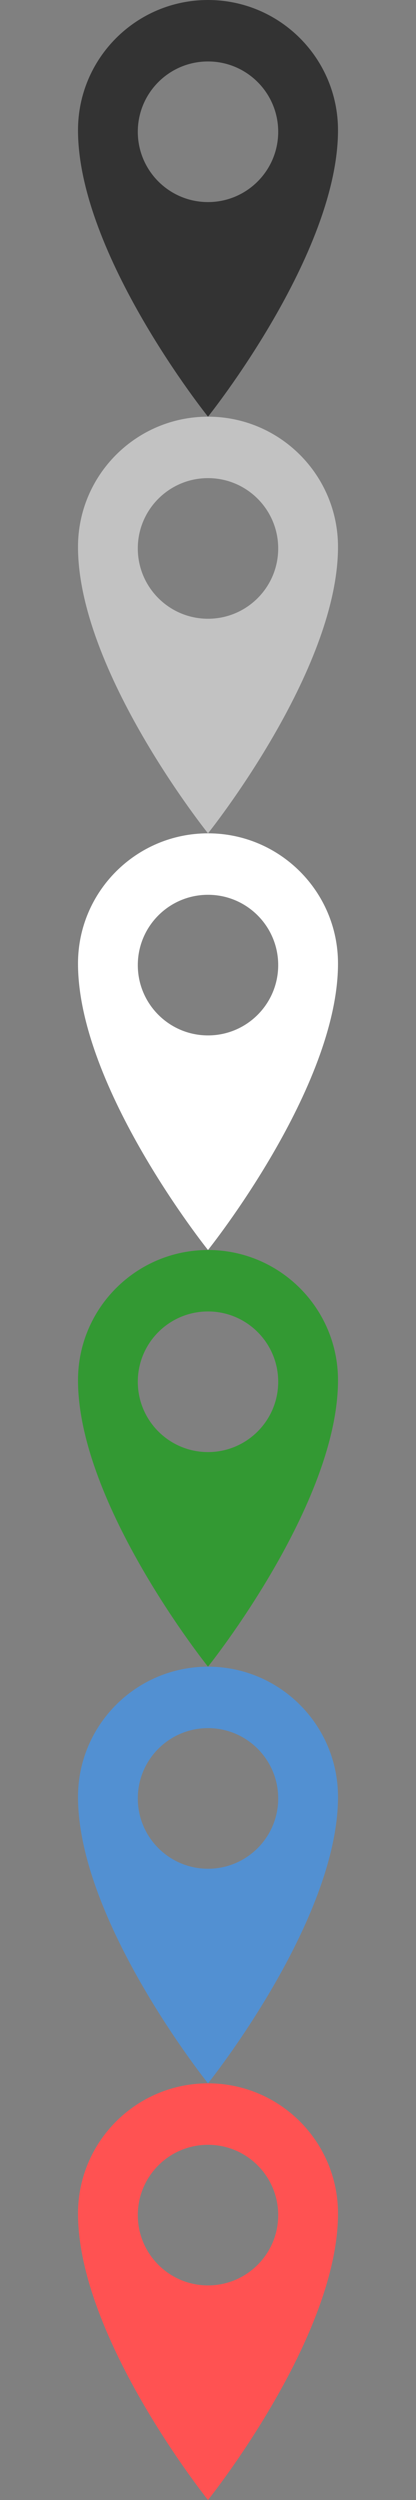 <?xml version="1.0" encoding="utf-8"?>
<!-- Generator: Adobe Illustrator 16.0.0, SVG Export Plug-In . SVG Version: 6.00 Build 0)  -->
<!DOCTYPE svg PUBLIC "-//W3C//DTD SVG 1.1//EN" "http://www.w3.org/Graphics/SVG/1.1/DTD/svg11.dtd">
<svg version="1.1" id="Layer_1" xmlns="http://www.w3.org/2000/svg" xmlns:xlink="http://www.w3.org/1999/xlink" x="0px" y="0px"
	 width="20px" height="120px" viewBox="0 0 20 120" enable-background="new 0 0 20 120" xml:space="preserve">
<rect x="0" y="0" width="20" height="120" fill="#808080" stroke="none"/>
<g>
	<path fill="#333333" d="M10,0C6.548,0,3.75,2.798,3.75,6.25C3.75,12.218,10,20,10,20s6.25-7.782,6.25-13.75
		C16.25,2.798,13.452,0,10,0z M10,9.7c-1.864,0-3.375-1.511-3.375-3.375C6.625,4.461,8.136,2.95,10,2.95s3.375,1.511,3.375,3.375
		C13.375,8.189,11.864,9.7,10,9.7z"/>
</g>
<g>
	<path fill="#C2C2C2" d="M10,20c-3.452,0-6.25,2.798-6.25,6.25C3.75,32.218,10,40,10,40s6.25-7.782,6.25-13.75
		C16.25,22.798,13.452,20,10,20z M10,29.7c-1.864,0-3.375-1.511-3.375-3.375c0-1.864,1.511-3.375,3.375-3.375
		s3.375,1.511,3.375,3.375C13.375,28.189,11.864,29.7,10,29.7z"/>
</g>
<g>
	<path fill="#FFFFFF" d="M10,40c-3.452,0-6.25,2.798-6.25,6.25C3.75,52.218,10,60,10,60s6.25-7.782,6.25-13.75
		C16.25,42.798,13.452,40,10,40z M10,49.7c-1.864,0-3.375-1.511-3.375-3.375c0-1.864,1.511-3.375,3.375-3.375
		s3.375,1.511,3.375,3.375C13.375,48.189,11.864,49.7,10,49.7z"/>
</g>
<g>
	<path fill="#339933" d="M10,60c-3.452,0-6.25,2.799-6.25,6.25C3.75,72.218,10,80,10,80s6.25-7.782,6.25-13.75
		C16.25,62.799,13.452,60,10,60z M10,69.7c-1.864,0-3.375-1.511-3.375-3.375S8.136,62.95,10,62.95s3.375,1.511,3.375,3.375
		S11.864,69.7,10,69.7z"/>
</g>
<g>
	<path fill="#5290D2" d="M10,80c-3.452,0-6.25,2.799-6.25,6.25C3.75,92.218,10,100,10,100s6.25-7.782,6.25-13.75
		C16.25,82.799,13.452,80,10,80z M10,89.7c-1.864,0-3.375-1.511-3.375-3.375S8.136,82.95,10,82.95s3.375,1.511,3.375,3.375
		S11.864,89.7,10,89.7z"/>
</g>
<g>
	<path fill="#FF5252" d="M10,100c-3.452,0-6.25,2.799-6.25,6.25C3.75,112.218,10,120,10,120s6.25-7.782,6.25-13.75
		C16.25,102.799,13.452,100,10,100z M10,109.7c-1.864,0-3.375-1.511-3.375-3.375S8.136,102.95,10,102.95s3.375,1.511,3.375,3.375
		S11.864,109.7,10,109.7z"/>
</g>
</svg>
